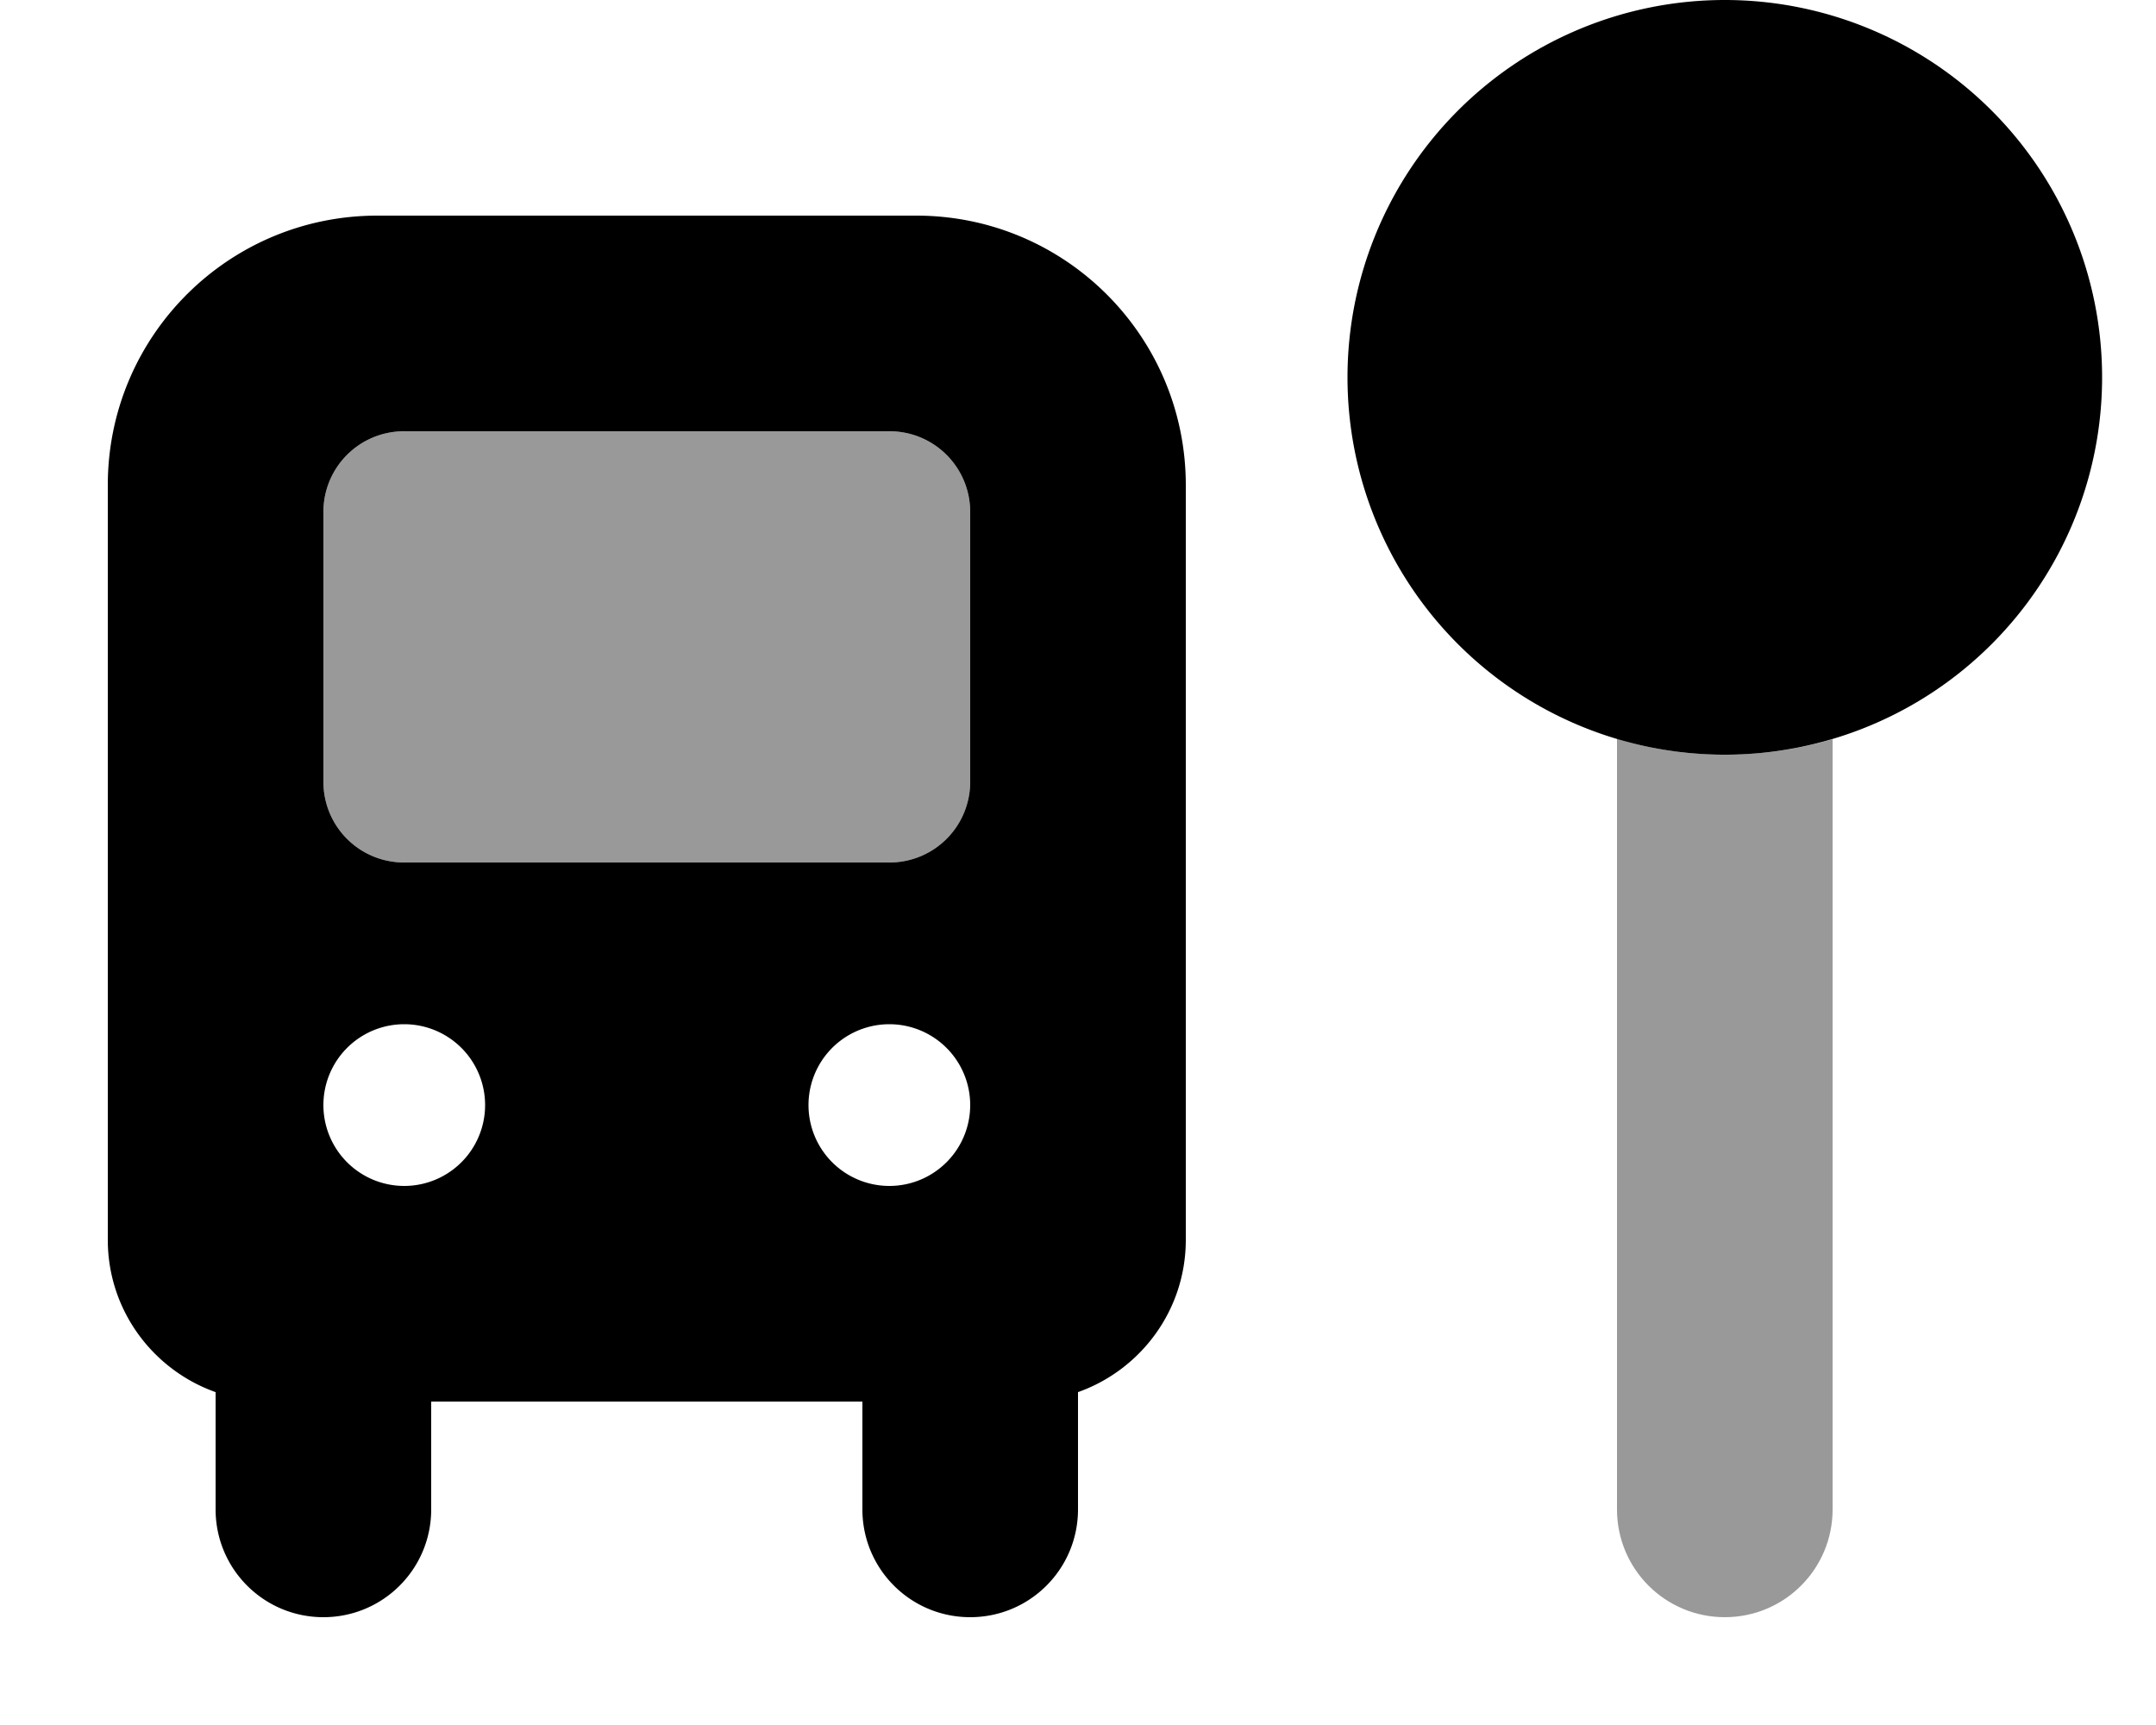 <svg xmlns="http://www.w3.org/2000/svg" viewBox="0 0 640 512"><!--! Font Awesome Pro 7.0.1 by @fontawesome - https://fontawesome.com License - https://fontawesome.com/license (Commercial License) Copyright 2025 Fonticons, Inc. --><path style="fill:currentColor;opacity:.4" d="M96 152l0 80c0 13.3 10.7 24 24 24l144 0c13.3 0 24-10.7 24-24l0-80c0-13.3-10.7-24-24-24l-144 0c-13.3 0-24 10.7-24 24zm384 67.3L480 448c0 17.7 14.3 32 32 32s32-14.3 32-32l0-228.6c-10.1 3-20.9 4.6-32 4.6s-21.9-1.6-32-4.7z"/><path style="fill:currentColor;opacity:1" d="M272 64c44.2 0 80 35.8 80 80l0 224c0 20.9-13.4 38.6-32 45.2l0 34.8c0 17.7-14.3 32-32 32s-32-14.3-32-32l0-32-128 0 0 32c0 17.7-14.3 32-32 32s-32-14.3-32-32l0-34.8c-18.6-6.6-32-24.3-32-45.2l0-224c0-44.2 35.8-80 80-80l160 0zM120 304a24 24 0 1 0 0 48 24 24 0 1 0 0-48zm144 0a24 24 0 1 0 0 48 24 24 0 1 0 0-48zM120 128c-13.3 0-24 10.7-24 24l0 80c0 13.3 10.7 24 24 24l144 0c13.3 0 24-10.7 24-24l0-80c0-13.3-10.7-24-24-24l-144 0zm392 96a112 112 0 1 1 0-224 112 112 0 1 1 0 224z"/></svg>